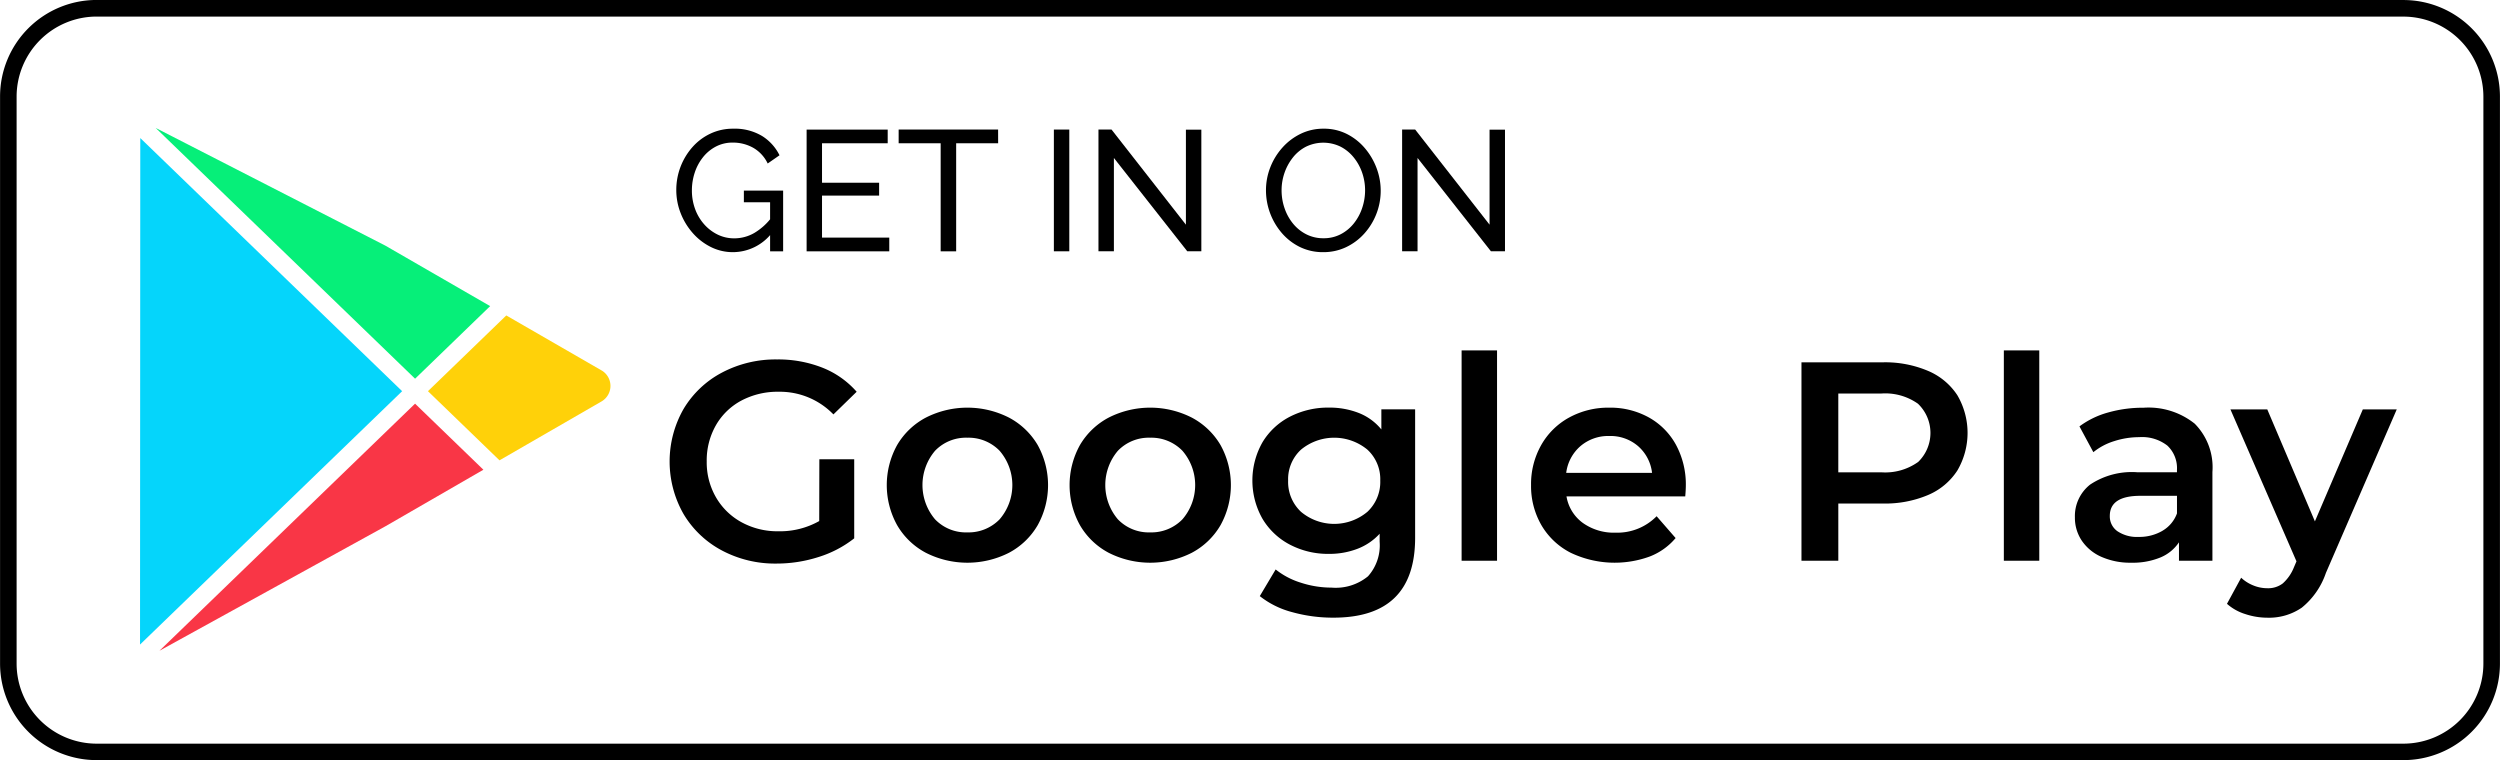 <svg id="Group_3431" data-name="Group 3431" xmlns="http://www.w3.org/2000/svg" width="209.672" height="63.763" viewBox="0 0 209.672 63.763">
  <g id="Group_3401" data-name="Group 3401" transform="translate(11.745 10.727)">
    <g id="Group_3394" data-name="Group 3394" transform="translate(24.148 15.73)">
      <g id="Group_3393" data-name="Group 3393">
        <path id="Path_4797" data-name="Path 4797" d="M2445.76,677.584l-7.989-4.61-6.57,6.351,6,5.8,8.554-4.938a1.506,1.506,0,0,0,0-2.608Z" transform="translate(-2431.202 -672.974)" fill="#ffd109"/>
      </g>
    </g>
    <g id="Group_3396" data-name="Group 3396" transform="translate(1.306)">
      <g id="Group_3395" data-name="Group 3395">
        <path id="Path_4798" data-name="Path 4798" d="M2295.243,574.972l-8.791-5.074-19.265-9.873,21.76,21.034Z" transform="translate(-2267.186 -560.025)" fill="#06ef79"/>
      </g>
    </g>
    <g id="Group_3398" data-name="Group 3398" transform="translate(1.626 23.128)">
      <g id="Group_3397" data-name="Group 3397">
        <path id="Path_4799" data-name="Path 4799" d="M2269.482,746.82l18.979-10.455,8.192-4.729-5.731-5.541Z" transform="translate(-2269.482 -726.095)" fill="#f93646"/>
      </g>
    </g>
    <g id="Group_3400" data-name="Group 3400" transform="translate(0 0.851)">
      <g id="Group_3399" data-name="Group 3399">
        <path id="Path_4800" data-name="Path 4800" d="M2257.828,566.136l-.021,42.48,21.983-21.25Z" transform="translate(-2257.808 -566.136)" fill="#05d5fb"/>
      </g>
    </g>
  </g>
  <g id="Group_3430" data-name="Group 3430" transform="translate(0 0)">
    <g id="Group_3429" data-name="Group 3429">
      <g id="Group_3415" data-name="Group 3415">
        <g id="Group_3414" data-name="Group 3414">
          <g id="Group_3413" data-name="Group 3413">
            <g id="Group_3412" data-name="Group 3412">
              <path id="Path_4825" data-name="Path 4825" d="M2375.043,484.391a6.719,6.719,0,0,1,6.712,6.712v47.553a6.72,6.72,0,0,1-6.712,6.712H2181.581a6.72,6.72,0,0,1-6.712-6.712V491.1a6.719,6.719,0,0,1,6.712-6.712h193.462m0-1.393H2181.581a8.1,8.1,0,0,0-8.1,8.1v47.553a8.1,8.1,0,0,0,8.1,8.1h193.462a8.1,8.1,0,0,0,8.1-8.1V491.1a8.1,8.1,0,0,0-8.1-8.1Z" transform="translate(-2173.476 -482.998)"/>
            </g>
          </g>
        </g>
      </g>
      <g id="Group_3427" data-name="Group 3427" transform="translate(56.162 29.388)">
        <g id="Group_3426" data-name="Group 3426">
          <g id="Group_3416" data-name="Group 3416" transform="translate(0 0.761)">
            <path id="Path_4826" data-name="Path 4826" d="M2589.3,707.843h2.924v6.633a9.293,9.293,0,0,1-3,1.569,11.5,11.5,0,0,1-3.519.547,9.488,9.488,0,0,1-4.588-1.105,8.209,8.209,0,0,1-3.209-3.055,8.885,8.885,0,0,1,0-8.8,8.192,8.192,0,0,1,3.221-3.055,9.608,9.608,0,0,1,4.624-1.105,10.1,10.1,0,0,1,3.8.689,7.468,7.468,0,0,1,2.876,2.021l-1.949,1.9a6.254,6.254,0,0,0-4.588-1.9,6.485,6.485,0,0,0-3.126.737,5.373,5.373,0,0,0-2.139,2.068,5.949,5.949,0,0,0-.773,3.043,5.853,5.853,0,0,0,.773,3,5.533,5.533,0,0,0,2.139,2.092,6.269,6.269,0,0,0,3.1.761,6.7,6.7,0,0,0,3.423-.856Z" transform="translate(-2576.744 -699.475)"/>
          </g>
          <g id="Group_3417" data-name="Group 3417" transform="translate(18.21 4.802)">
            <path id="Path_4827" data-name="Path 4827" d="M2710.779,740.666a6.062,6.062,0,0,1-2.413-2.318,6.932,6.932,0,0,1,0-6.716,6.091,6.091,0,0,1,2.413-2.306,7.7,7.7,0,0,1,6.965,0,6.1,6.1,0,0,1,2.413,2.306,6.932,6.932,0,0,1,0,6.716,6.067,6.067,0,0,1-2.413,2.318,7.705,7.705,0,0,1-6.965,0Zm6.181-2.805a4.4,4.4,0,0,0,0-5.753,3.631,3.631,0,0,0-2.71-1.094,3.592,3.592,0,0,0-2.7,1.094,4.44,4.44,0,0,0,0,5.753,3.591,3.591,0,0,0,2.7,1.094A3.63,3.63,0,0,0,2716.96,737.861Z" transform="translate(-2707.498 -728.494)"/>
          </g>
          <g id="Group_3418" data-name="Group 3418" transform="translate(33.543 4.802)">
            <path id="Path_4828" data-name="Path 4828" d="M2820.879,740.666a6.063,6.063,0,0,1-2.413-2.318,6.93,6.93,0,0,1,0-6.716,6.092,6.092,0,0,1,2.413-2.306,7.7,7.7,0,0,1,6.966,0,6.1,6.1,0,0,1,2.413,2.306,6.932,6.932,0,0,1,0,6.716,6.068,6.068,0,0,1-2.413,2.318,7.706,7.706,0,0,1-6.966,0Zm6.181-2.805a4.4,4.4,0,0,0,0-5.753,3.631,3.631,0,0,0-2.71-1.094,3.592,3.592,0,0,0-2.7,1.094,4.44,4.44,0,0,0,0,5.753,3.591,3.591,0,0,0,2.7,1.094A3.63,3.63,0,0,0,2827.06,737.861Z" transform="translate(-2817.598 -728.494)"/>
          </g>
          <g id="Group_3419" data-name="Group 3419" transform="translate(48.877 4.802)">
            <path id="Path_4829" data-name="Path 4829" d="M2941.344,728.637v10.769q0,6.7-6.847,6.7a12.705,12.705,0,0,1-3.471-.464,7.365,7.365,0,0,1-2.71-1.343l1.331-2.235a6.365,6.365,0,0,0,2.1,1.106,8.256,8.256,0,0,0,2.579.416,4.259,4.259,0,0,0,3.067-.951,3.887,3.887,0,0,0,.975-2.9v-.666a4.887,4.887,0,0,1-1.854,1.26,6.537,6.537,0,0,1-2.4.428,6.886,6.886,0,0,1-3.269-.773,5.8,5.8,0,0,1-2.306-2.175,6.5,6.5,0,0,1,0-6.407,5.747,5.747,0,0,1,2.306-2.152,6.978,6.978,0,0,1,3.269-.761,6.706,6.706,0,0,1,2.508.452,4.632,4.632,0,0,1,1.89,1.379v-1.688Zm-4.006,8.594a3.43,3.43,0,0,0,1.082-2.627,3.365,3.365,0,0,0-1.082-2.591,4.373,4.373,0,0,0-5.563,0,3.363,3.363,0,0,0-1.082,2.591,3.427,3.427,0,0,0,1.082,2.627,4.333,4.333,0,0,0,5.563,0Z" transform="translate(-2927.698 -728.494)"/>
          </g>
          <g id="Group_3420" data-name="Group 3420" transform="translate(66.421)">
            <path id="Path_4830" data-name="Path 4830" d="M3053.672,694.012h2.972v17.64h-2.972Z" transform="translate(-3053.672 -694.012)"/>
          </g>
          <g id="Group_3421" data-name="Group 3421" transform="translate(72.245 4.802)">
            <path id="Path_4831" data-name="Path 4831" d="M3108.424,735.935h-9.961a3.451,3.451,0,0,0,1.367,2.223,4.481,4.481,0,0,0,2.746.82,4.627,4.627,0,0,0,3.447-1.379l1.593,1.831a5.365,5.365,0,0,1-2.163,1.545,8.574,8.574,0,0,1-6.633-.309,5.989,5.989,0,0,1-2.46-2.318,6.541,6.541,0,0,1-.868-3.364,6.644,6.644,0,0,1,.844-3.34,5.988,5.988,0,0,1,2.342-2.318,6.831,6.831,0,0,1,3.376-.832,6.661,6.661,0,0,1,3.316.82,5.811,5.811,0,0,1,2.282,2.306,6.993,6.993,0,0,1,.82,3.435Q3108.471,735.365,3108.424,735.935Zm-8.784-4.22a3.549,3.549,0,0,0-1.2,2.247h7.2a3.506,3.506,0,0,0-1.165-2.235,3.543,3.543,0,0,0-2.425-.856A3.585,3.585,0,0,0,3099.64,731.715Z" transform="translate(-3095.491 -728.494)"/>
          </g>
          <g id="Group_3422" data-name="Group 3422" transform="translate(94.924 0.999)">
            <path id="Path_4832" data-name="Path 4832" d="M3268.952,701.9a5.479,5.479,0,0,1,2.46,2.044,6.246,6.246,0,0,1,0,6.312,5.45,5.45,0,0,1-2.46,2.056,9.215,9.215,0,0,1-3.768.713h-3.756v4.8h-3.09V701.182h6.846A9.215,9.215,0,0,1,3268.952,701.9Zm-.844,7.655a3.389,3.389,0,0,0,0-4.9,4.748,4.748,0,0,0-3.067-.856h-3.614v6.609h3.614A4.748,4.748,0,0,0,3268.107,709.55Z" transform="translate(-3258.337 -701.182)"/>
          </g>
          <g id="Group_3423" data-name="Group 3423" transform="translate(111.898)">
            <path id="Path_4833" data-name="Path 4833" d="M3380.216,694.012h2.972v17.64h-2.972Z" transform="translate(-3380.216 -694.012)"/>
          </g>
          <g id="Group_3424" data-name="Group 3424" transform="translate(117.865 4.802)">
            <path id="Path_4834" data-name="Path 4834" d="M3433.1,729.837a5.193,5.193,0,0,1,1.486,4.053v7.441h-2.805v-1.545a3.458,3.458,0,0,1-1.557,1.272,6.089,6.089,0,0,1-2.437.44,5.973,5.973,0,0,1-2.5-.487,3.852,3.852,0,0,1-1.652-1.355,3.437,3.437,0,0,1-.582-1.961,3.361,3.361,0,0,1,1.272-2.746,6.316,6.316,0,0,1,4.006-1.034h3.281v-.19a2.6,2.6,0,0,0-.8-2.044,3.445,3.445,0,0,0-2.365-.713,6.828,6.828,0,0,0-2.1.333,5.176,5.176,0,0,0-1.747.927l-1.165-2.163a7.219,7.219,0,0,1,2.4-1.165,10.687,10.687,0,0,1,2.972-.4A6.192,6.192,0,0,1,3433.1,729.837Zm-2.71,8.986a2.781,2.781,0,0,0,1.224-1.462v-1.474h-3.067q-2.568,0-2.567,1.688a1.514,1.514,0,0,0,.642,1.284,2.94,2.94,0,0,0,1.783.475A3.835,3.835,0,0,0,3430.394,738.823Z" transform="translate(-3423.06 -728.494)"/>
          </g>
          <g id="Group_3425" data-name="Group 3425" transform="translate(130.607 4.945)">
            <path id="Path_4835" data-name="Path 4835" d="M3528.8,729.518l-5.943,13.717a6.39,6.39,0,0,1-2.021,2.912,4.842,4.842,0,0,1-2.876.844,5.908,5.908,0,0,1-1.878-.309,4.154,4.154,0,0,1-1.522-.856l1.189-2.187a3.237,3.237,0,0,0,1.01.642,3.1,3.1,0,0,0,1.177.238,2.026,2.026,0,0,0,1.3-.4,3.579,3.579,0,0,0,.939-1.355l.214-.5-5.539-12.742h3.09l3.994,9.39,4.018-9.39Z" transform="translate(-3514.555 -729.518)"/>
          </g>
        </g>
      </g>
      <g id="Group_3428" data-name="Group 3428" transform="translate(56.721 10.794)">
        <path id="Path_4836" data-name="Path 4836" d="M2585.514,570.855a4.107,4.107,0,0,1-1.877-.439,4.964,4.964,0,0,1-1.517-1.179,5.576,5.576,0,0,1-1.007-1.668,5.262,5.262,0,0,1-.36-1.92,5.412,5.412,0,0,1,1.359-3.609,4.656,4.656,0,0,1,1.51-1.129,4.38,4.38,0,0,1,1.891-.41,4.45,4.45,0,0,1,2.445.618,3.978,3.978,0,0,1,1.452,1.611l-.992.69a2.992,2.992,0,0,0-1.222-1.323,3.465,3.465,0,0,0-1.711-.431,3,3,0,0,0-1.409.331,3.379,3.379,0,0,0-1.086.9,4.11,4.11,0,0,0-.69,1.287,4.735,4.735,0,0,0-.238,1.5,4.455,4.455,0,0,0,.266,1.546,3.982,3.982,0,0,0,.755,1.28,3.631,3.631,0,0,0,1.136.87,3.133,3.133,0,0,0,1.4.316,3.345,3.345,0,0,0,1.668-.446,5.051,5.051,0,0,0,1.5-1.366v1.338A4.152,4.152,0,0,1,2585.514,570.855Zm3.106-4.185h-2.2v-.978h3.293v5.091h-1.093Z" transform="translate(-2580.754 -560.501)"/>
        <path id="Path_4837" data-name="Path 4837" d="M2666.161,570.077v1.151h-6.932v-10.21h6.8v1.151h-5.508v3.307h4.789v1.079h-4.789v3.523Z" transform="translate(-2648.3 -560.945)"/>
        <path id="Path_4838" data-name="Path 4838" d="M2723.021,562.168H2719.5v9.06H2718.2v-9.06h-3.523v-1.151h8.341Z" transform="translate(-2696.029 -560.945)"/>
        <path id="Path_4839" data-name="Path 4839" d="M2808.129,571.227v-10.21h1.294v10.21Z" transform="translate(-2776.463 -560.945)"/>
        <path id="Path_4840" data-name="Path 4840" d="M2836.27,563.4v7.823h-1.294v-10.21h1.093l6.241,7.981v-7.967h1.294v10.2h-1.179Z" transform="translate(-2799.57 -560.945)"/>
        <path id="Path_4841" data-name="Path 4841" d="M2940.661,570.855a4.37,4.37,0,0,1-1.956-.431,4.757,4.757,0,0,1-1.517-1.172,5.494,5.494,0,0,1-1.33-3.574,5.248,5.248,0,0,1,.367-1.949,5.434,5.434,0,0,1,1.021-1.654,4.934,4.934,0,0,1,1.532-1.151,4.335,4.335,0,0,1,1.912-.424,4.255,4.255,0,0,1,1.956.446,4.822,4.822,0,0,1,1.51,1.194,5.622,5.622,0,0,1,.978,1.668,5.373,5.373,0,0,1-1.028,5.486,4.842,4.842,0,0,1-1.531,1.143A4.4,4.4,0,0,1,2940.661,570.855Zm-3.494-5.177a4.553,4.553,0,0,0,.252,1.5,4.139,4.139,0,0,0,.712,1.287,3.443,3.443,0,0,0,1.107.892,3.112,3.112,0,0,0,1.438.331,3.066,3.066,0,0,0,1.467-.345,3.449,3.449,0,0,0,1.1-.92,4.193,4.193,0,0,0,.69-1.294,4.607,4.607,0,0,0,.237-1.452,4.5,4.5,0,0,0-.251-1.5,4.19,4.19,0,0,0-.719-1.287,3.426,3.426,0,0,0-1.107-.892,3.308,3.308,0,0,0-2.884.014,3.383,3.383,0,0,0-1.1.913,4.348,4.348,0,0,0-.7,1.287A4.456,4.456,0,0,0,2937.167,565.678Z" transform="translate(-2886.403 -560.501)"/>
        <path id="Path_4842" data-name="Path 4842" d="M3019.138,563.4v7.823h-1.294v-10.21h1.093l6.241,7.981v-7.967h1.294v10.2h-1.179Z" transform="translate(-2956.971 -560.945)"/>
      </g>
    </g>
  </g>
</svg>
